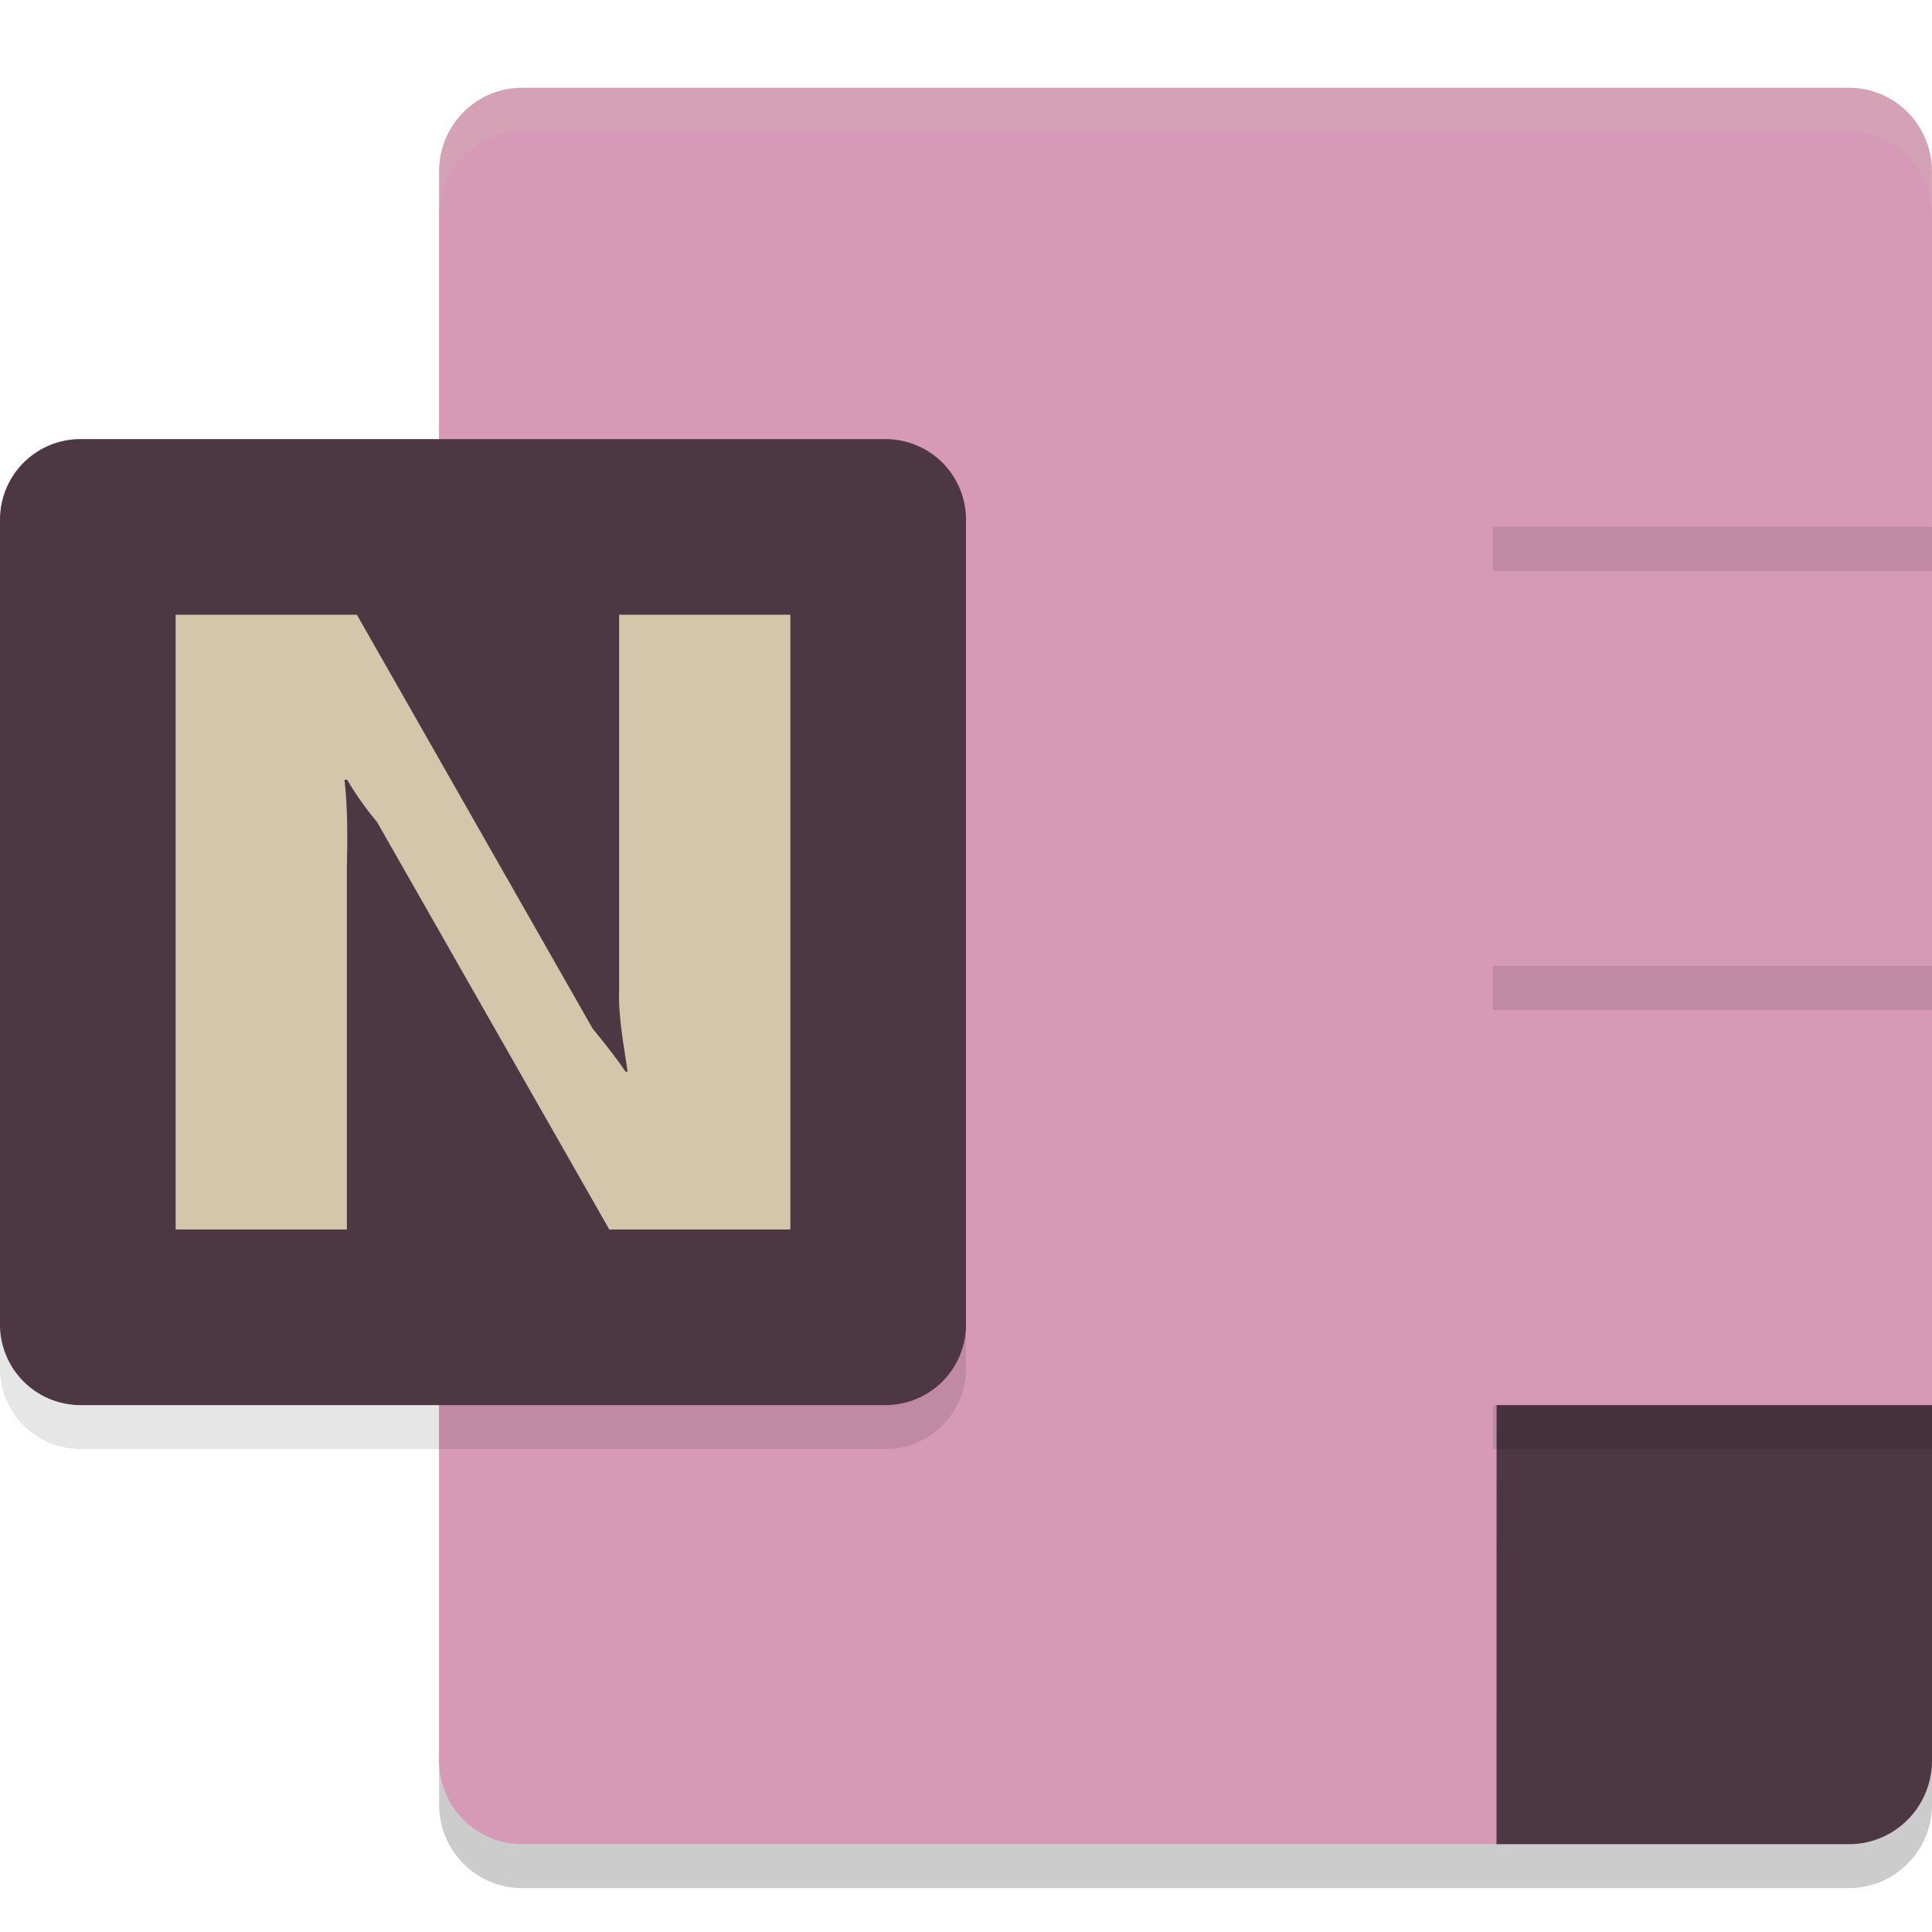<svg xmlns="http://www.w3.org/2000/svg" width="22" height="22" version="1.1">
 <path style="opacity:0.2" d="M 5.944,1.5 A 0.944,0.952 0 0 0 5,2.452 V 20.548 A 0.944,0.952 0 0 0 5.944,21.5 h 11.098 4.014 A 0.944,0.952 0 0 0 22,20.548 V 16.5 H 18.694 L 22,6.5 V 2.452 A 0.944,0.952 0 0 0 21.056,1.5 Z"/>
 <path style="fill:#d699b6" d="M 5.944,1 H 21.055 c 0.522,1e-7 0.944,0.426 0.944,0.952 V 6.142 L 20.888,18.72 c 1.2e-5,0.526 -0.474,0.726 -0.944,0.952 l -2.758,1.327 H 5.944 C 5.423,21 5,20.574 5,20.048 V 1.952 C 5,1.426 5.423,1 5.944,1 Z"/>
 <path style="fill:#d699b6" d="M 17.042,6 V 11 L 19.521,13.282 22,11 V 6 Z"/>
 <path style="fill:#d699b6" d="m 17.042,11 v 5 L 19.521,18.425 22,16 v -5 z"/>
 <path style="fill:#4c3743" d="m 17.042,16 h 4.958 v 4.048 A 0.944,0.952 0 0 1 21.055,21 h -4.014 z"/>
 <path style="opacity:0.1" d="M 0.917,5.5 H 10.083 A 0.917,0.917 0 0 1 11,6.417 v 9.167 A 0.917,0.917 0 0 1 10.083,16.5 H 0.917 A 0.917,0.917 0 0 1 0,15.583 V 6.417 A 0.917,0.917 0 0 1 0.917,5.5 Z"/>
 <path style="fill:#4c3743" d="M 0.917,5 H 10.083 A 0.917,0.917 0 0 1 11,5.917 v 9.167 A 0.917,0.917 0 0 1 10.083,16 H 0.917 A 0.917,0.917 0 0 1 0,15.083 V 5.917 A 0.917,0.917 0 0 1 0.917,5 Z"/>
 <path style="fill:#d3c6aa" d="m 2,7 h 2.064 l 2.684,4.712 c 0.167,0.203 0.292,0.367 0.375,0.491 h 0.024 C 7.102,11.894 7.04,11.584 7.05,11.274 V 7 H 9 v 7 H 6.938 L 4.293,9.36 C 4.164,9.206 4.051,9.046 3.953,8.879 h -0.03 c 0.039,0.339 0.033,0.679 0.027,1.019 V 14 H 2 Z"/>
 <rect style="opacity:0.1" width="5" height=".5" x="17" y="16"/>
 <rect style="opacity:0.1" width="5" height=".5" x="17" y="11"/>
 <rect style="opacity:0.1" width="5" height=".5" x="17" y="6"/>
 <path style="opacity:0.2;fill:#d3c6aa" d="M 5.944,1 A 0.944,0.952 0 0 0 5,1.952 v 0.5 A 0.944,0.952 0 0 1 5.944,1.5 H 21.056 A 0.944,0.952 0 0 1 22,2.452 v -0.5 A 0.944,0.952 0 0 0 21.056,1 Z"/>
</svg>
